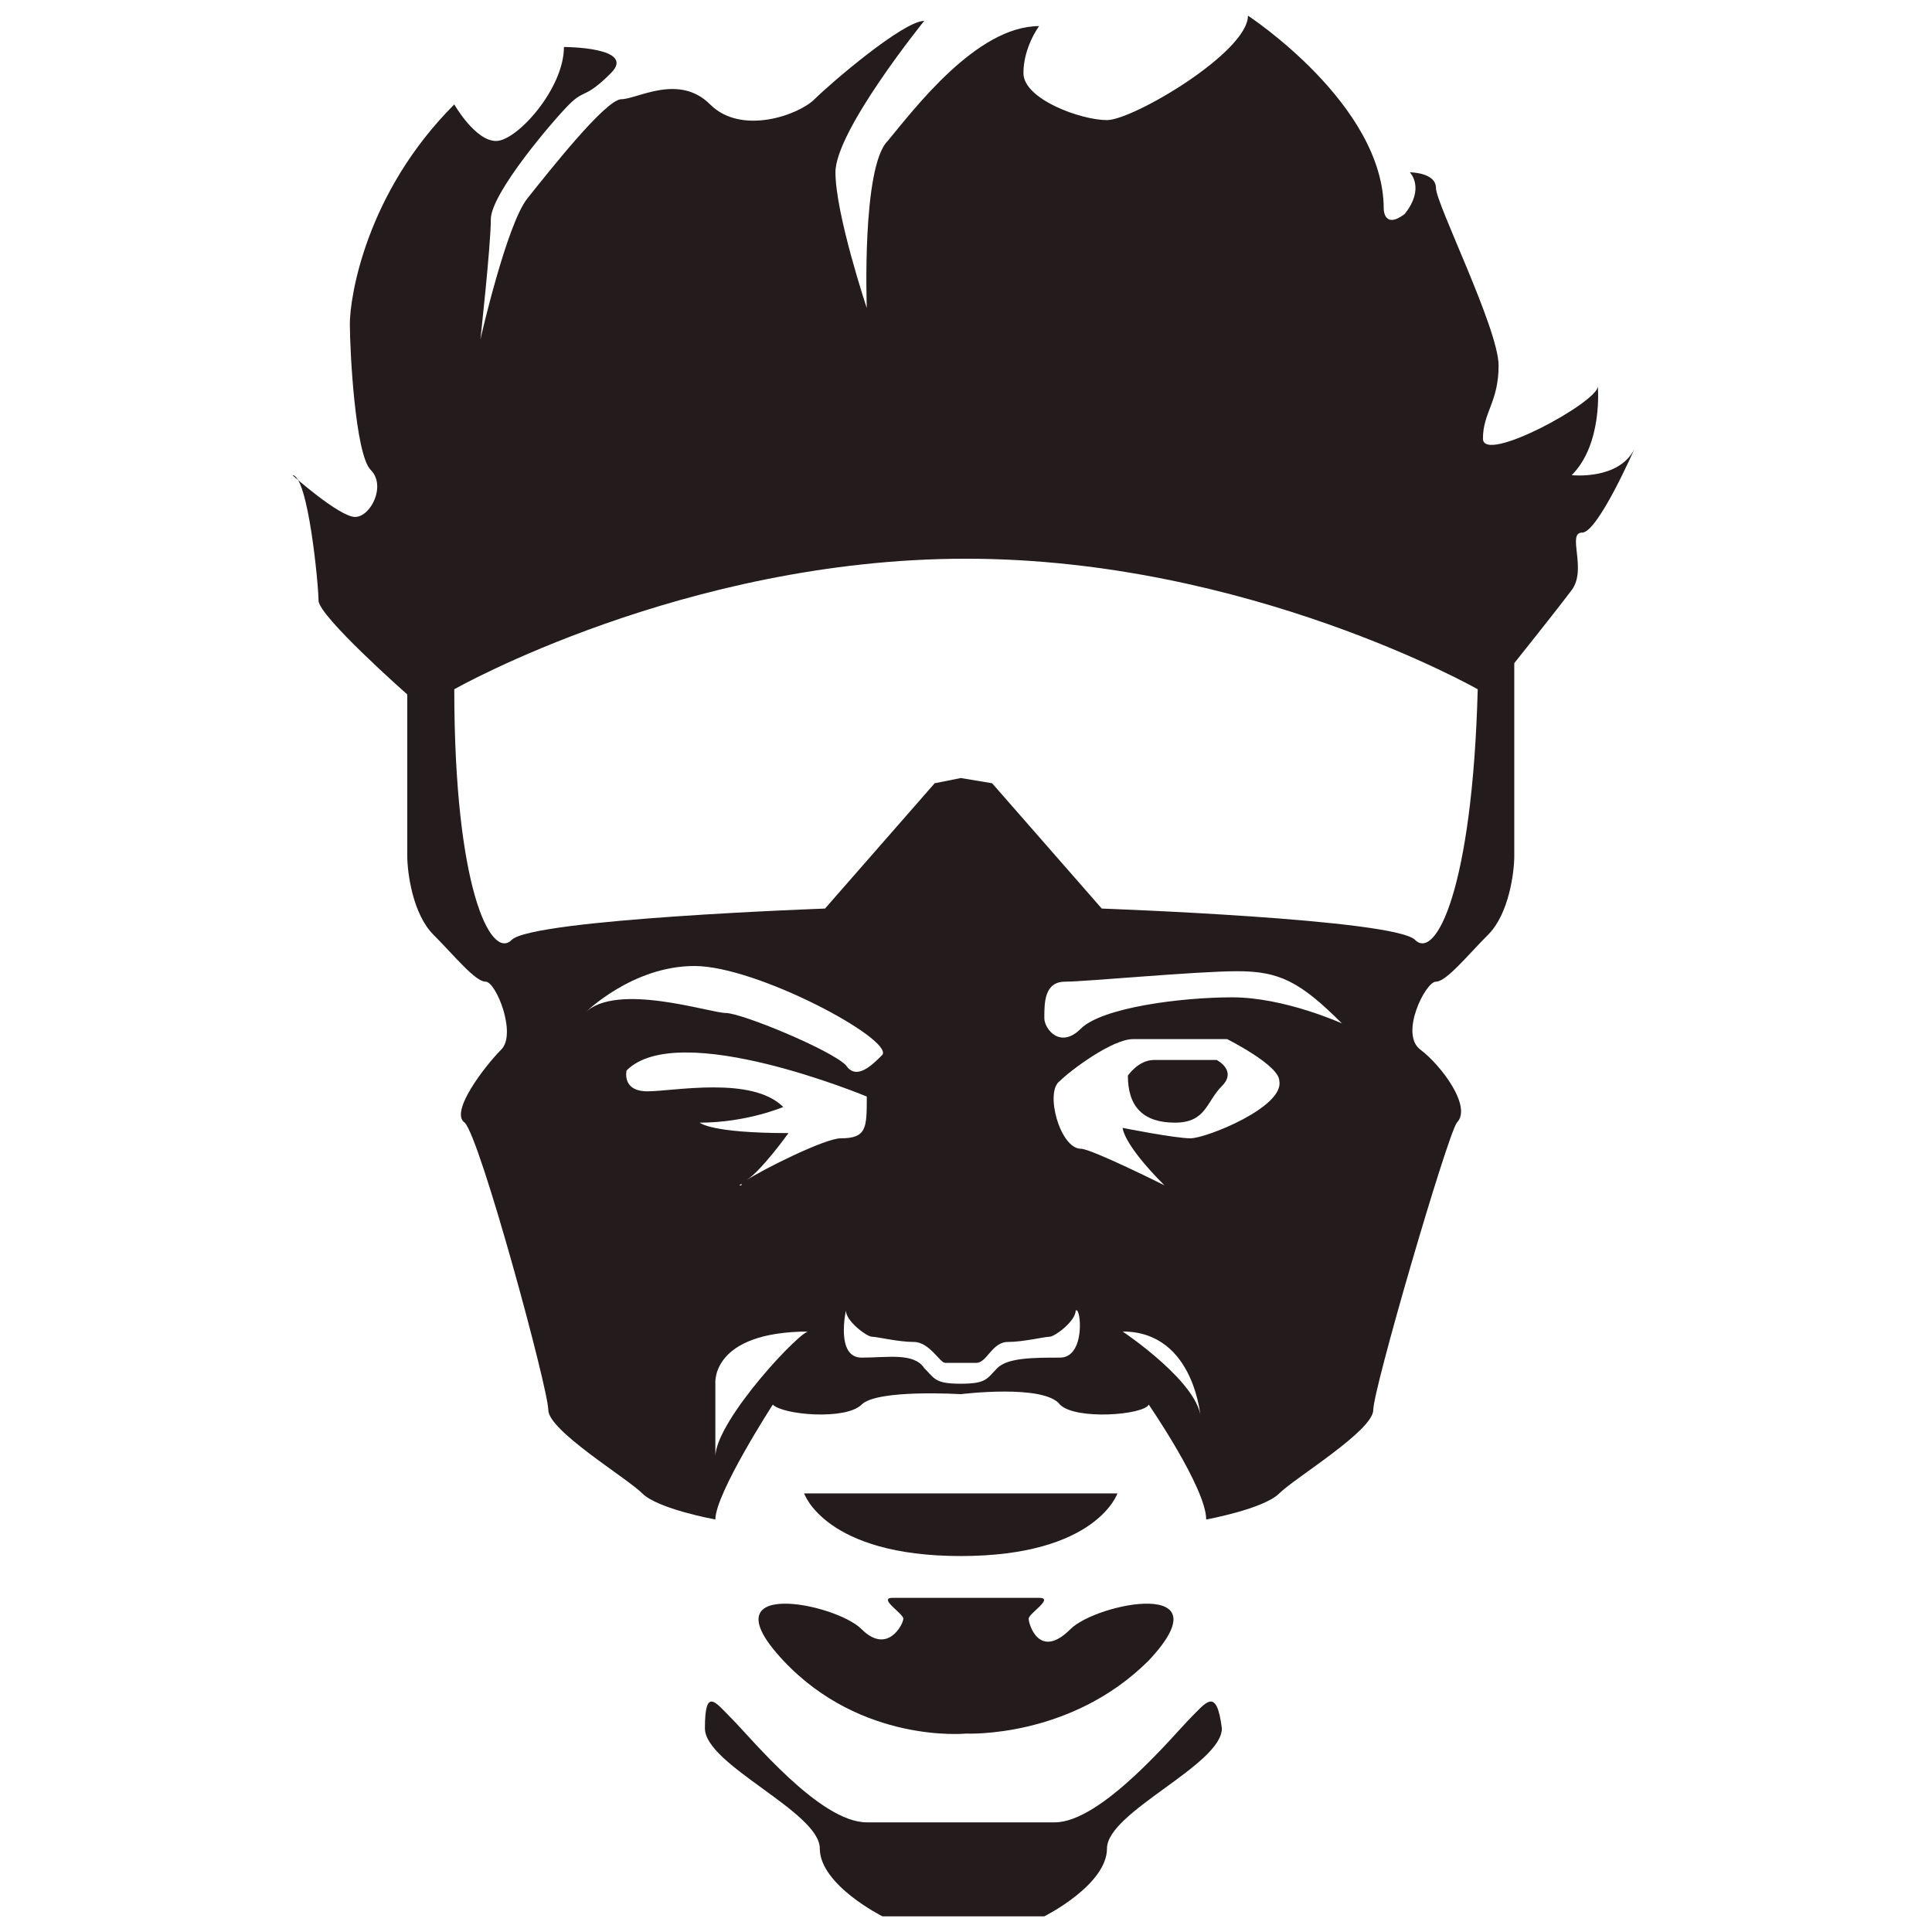 <?xml version="1.0" encoding="utf-8"?>
<!-- Generator: Adobe Illustrator 22.1.0, SVG Export Plug-In . SVG Version: 6.00 Build 0)  -->
<svg version="1.1" id="Layer_4_1_" xmlns="http://www.w3.org/2000/svg" xmlns:xlink="http://www.w3.org/1999/xlink" x="0px" y="0px"
	 viewBox="0 0 37 37" style="enable-background:new 0 0 37 37;" xml:space="preserve">
<style type="text/css">
	.st0{fill:#241C1C;}
</style>
<g>
	<path class="st0" d="M23.3,20.3c0,0-0.9,0-1.2,0c-0.3,0-0.5,0.3-0.5,0.3c0,0.6,0.3,0.9,0.9,0.9s0.6-0.4,0.9-0.7
		C23.7,20.5,23.3,20.3,23.3,20.3z"/>
	<path class="st0" d="M30.1,9.1c0.6-0.6,0.5-1.7,0.5-1.7c0,0.3-2.2,1.5-2.2,1c0-0.5,0.3-0.7,0.3-1.4s-1.2-3.1-1.2-3.4
		s-0.5-0.3-0.5-0.3s0.3,0.3-0.1,0.8C26.5,4.4,26.5,4,26.5,4c0-2-2.6-3.7-2.6-3.7c0,0.7-2.2,2-2.7,2c-0.5,0-1.6-0.4-1.6-0.9
		c0-0.5,0.3-0.9,0.3-0.9c-1.2,0-2.4,1.6-2.9,2.2c-0.5,0.5-0.4,3.2-0.4,3.2s-0.6-1.8-0.6-2.6c0-0.8,1.7-2.9,1.7-2.9
		c-0.4,0-1.8,1.2-2.1,1.5S14.2,2.6,13.6,2s-1.4-0.1-1.7-0.1s-1.4,1.4-1.8,1.9S9.2,6.5,9.2,6.5s0.2-1.8,0.2-2.3s1.2-1.9,1.5-2.2
		s0.3-0.1,0.8-0.6s-0.9-0.5-0.9-0.5c0,0.8-0.9,1.8-1.3,1.8S8.7,2,8.7,2c-1.7,1.7-2,3.7-2,4.2S6.8,8.7,7.1,9c0.3,0.3,0,0.9-0.3,0.9
		S5.6,9.1,5.6,9.1c0.3,0,0.5,2.1,0.5,2.4s1.7,1.8,1.7,1.8c0,0.6,0,2.9,0,3.1c0,0.3,0.1,1.1,0.5,1.5s0.8,0.9,1,0.9s0.6,1,0.3,1.3
		s-1,1.2-0.7,1.4c0.3,0.3,1.6,5.1,1.6,5.5c0,0.4,1.5,1.3,1.8,1.6c0.3,0.3,1.4,0.5,1.4,0.5c0-0.5,1.1-2.2,1.1-2.2
		c0.2,0.2,1.4,0.3,1.7,0c0.3-0.3,1.9-0.2,1.9-0.2s1.6-0.2,1.9,0.2c0.3,0.3,1.6,0.2,1.7,0c0,0,1.1,1.6,1.1,2.2c0,0,1.1-0.2,1.4-0.5
		c0.3-0.3,1.8-1.2,1.8-1.6c0-0.4,1.4-5.2,1.6-5.5c0.3-0.3-0.3-1.1-0.7-1.4s0.1-1.3,0.3-1.3c0.2,0,0.6-0.5,1-0.9s0.5-1.2,0.5-1.5
		c0-0.3,0-3.3,0-3.3v-0.4c0,0,0.8-1,1.1-1.4s-0.1-1.1,0.2-1.1c0.3,0,1-1.6,1-1.6C31,9.2,30.1,9.1,30.1,9.1z M13.7,27.9v-1.4
		c0,0-0.1-1,1.8-1C15.4,25.4,13.7,27.2,13.7,27.9z M14.3,22.6c-0.1,0-0.1,0.1-0.1,0.1C14.1,22.7,14.2,22.7,14.3,22.6
		c0.3-0.2,0.8-0.9,0.8-0.9c-1.5,0-1.7-0.2-1.7-0.2c0.9,0,1.6-0.3,1.6-0.3c-0.6-0.6-2.1-0.3-2.6-0.3S12,20.5,12,20.5
		c1-1,4.6,0.5,4.6,0.5c0,0.6,0,0.8-0.5,0.8C15.8,21.8,14.6,22.4,14.3,22.6z M11.2,19.4c0,0,0.9-0.9,2.1-0.9s3.8,1.4,3.6,1.7
		c-0.2,0.2-0.5,0.5-0.7,0.2c-0.3-0.3-2-1-2.3-1S11.8,18.8,11.2,19.4z M20.3,26c-0.5,0-1,0-1.2,0.2c-0.2,0.2-0.2,0.3-0.7,0.3
		c-0.5,0-0.5-0.1-0.7-0.3C17.5,25.9,17,26,16.5,26c-0.5,0-0.3-0.9-0.3-0.9c0,0.2,0.4,0.5,0.5,0.5c0.1,0,0.5,0.1,0.8,0.1
		c0.3,0,0.5,0.4,0.6,0.4c0.2,0,0.3,0,0.3,0s0.1,0,0.3,0c0.2,0,0.3-0.4,0.6-0.4c0.3,0,0.7-0.1,0.8-0.1c0.1,0,0.5-0.3,0.5-0.5
		C20.7,25,20.8,26,20.3,26z M21.5,25.5c1.4,0,1.5,1.7,1.5,1.7C23,26.5,21.5,25.5,21.5,25.5z M22.8,21.8c-0.3,0-1.3-0.2-1.3-0.2
		s0,0.3,0.8,1.1c0,0-1.4-0.7-1.6-0.7c-0.4,0-0.7-1.1-0.4-1.3c0.2-0.2,1-0.8,1.4-0.8c0.5,0,1.8,0,1.8,0s1,0.5,1,0.8
		C24.6,21.2,23.1,21.8,22.8,21.8z M23.6,19.1c-1,0-2.5,0.2-2.9,0.6S20,19.7,20,19.5c0-0.3,0-0.7,0.4-0.7s2.5-0.2,3.3-0.2
		s1.2,0.2,2,1C25.7,19.6,24.6,19.1,23.6,19.1z M27.1,18c-0.4-0.4-6-0.6-6-0.6L19,15l-0.6-0.1L17.9,15l-2.1,2.4c0,0-5.6,0.2-6,0.6
		c-0.4,0.4-1.1-1-1.1-4.8c0,0,4.4-2.5,9.8-2.5s9.8,2.5,9.8,2.5C28.2,17,27.5,18.4,27.1,18z"/>
</g>
<path class="st0" d="M18.4,28.6h-3c0,0,0.4,1.2,3,1.2s3-1.2,3-1.2H18.4z"/>
<path class="st0" d="M20.5,31.2c-0.6,0.6-0.8-0.1-0.8-0.2c0-0.1,0.5-0.4,0.2-0.4c-0.3,0-1.4,0-1.4,0s-1.1,0-1.4,0
	c-0.3,0,0.2,0.3,0.2,0.4c0,0.1-0.3,0.7-0.8,0.2s-3-1-1.5,0.6s3.5,1.4,3.5,1.4s2,0.1,3.5-1.4C23.5,30.2,21,30.7,20.5,31.2z"/>
<path class="st0" d="M22.8,32.9c-0.3,0.3-1.7,2-2.6,2c-0.9,0-1.8,0-1.8,0s-0.9,0-1.8,0c-0.9,0-2.2-1.6-2.6-2
	c-0.3-0.3-0.5-0.6-0.5,0.2c0,0.7,2.2,1.6,2.2,2.3c0,0.7,1.2,1.3,1.2,1.3h1.5H20c0,0,1.2-0.6,1.2-1.3c0-0.7,2.2-1.6,2.2-2.3
	C23.3,32.3,23.1,32.6,22.8,32.9z"/>
</svg>
